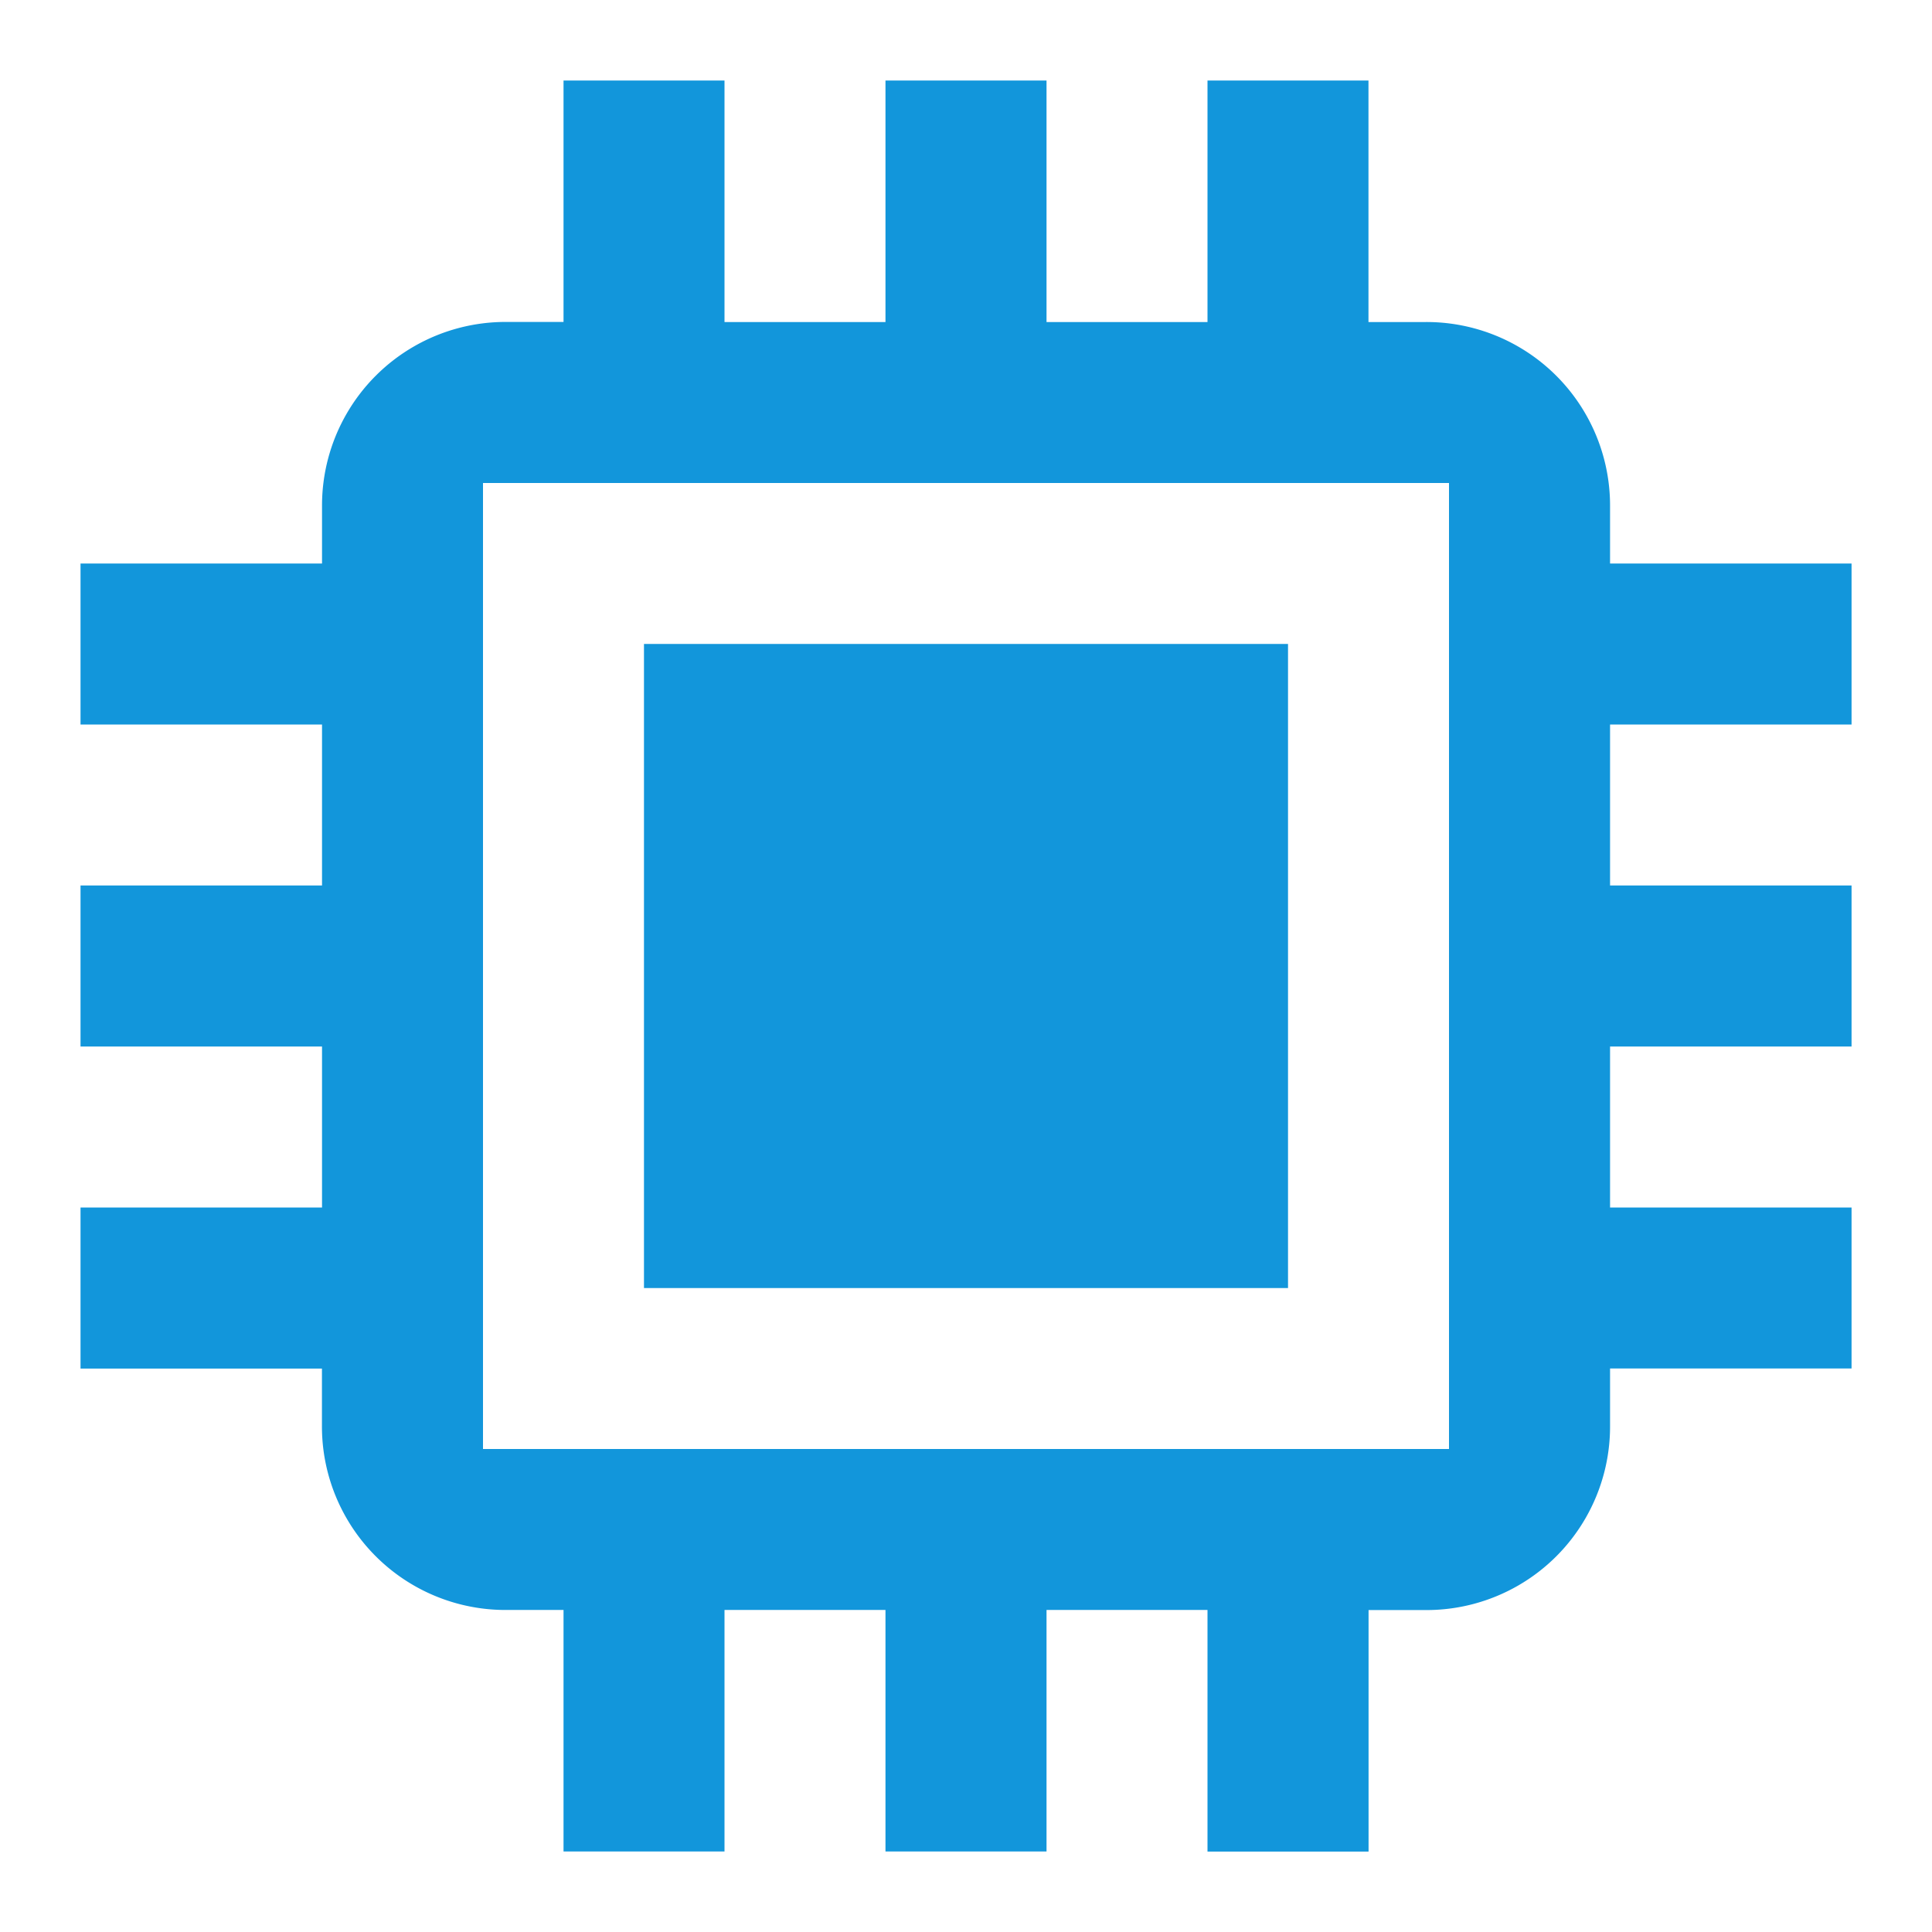 <?xml version="1.0" standalone="no"?><!DOCTYPE svg PUBLIC "-//W3C//DTD SVG 1.1//EN" "http://www.w3.org/Graphics/SVG/1.1/DTD/svg11.dtd"><svg t="1566119555738" class="icon" viewBox="0 0 1024 1024" version="1.1" xmlns="http://www.w3.org/2000/svg" p-id="2010" xmlns:xlink="http://www.w3.org/1999/xlink" width="400" height="400"><defs><style type="text/css"></style></defs><path d="M640 853.318h-85.318v128h-85.364v-128H384v128H298.682v-128h-30.301a97.28 97.28 0 0 1-97.745-97.699v-30.255H42.682V640h128v-85.318H42.682v-85.364h128V384H42.682V298.682h128v-30.301a97.28 97.28 0 0 1 97.745-97.745h30.255V42.682H384v128h85.318V42.682h85.364v128h85.318V42.682h85.318v128h30.301a97.28 97.28 0 0 1 97.745 97.745v30.255h128V384h-128v85.318h128v85.364h-128v85.318h128v85.318h-128v30.301a97.28 97.28 0 0 1-97.745 97.745h-30.255v128H640v-128z m0-85.318h128v-512h-512v512h384zM341.318 341.318h341.364v341.364H341.318V341.318z" p-id="2011" fill="#1296db"></path></svg>